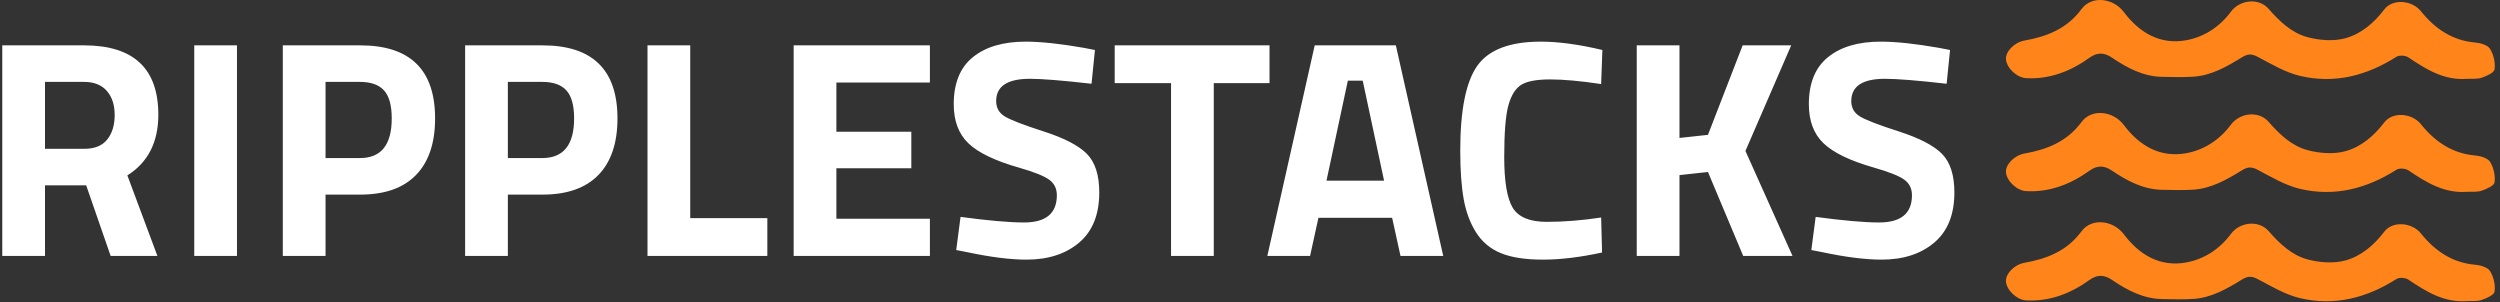 <svg xmlns="http://www.w3.org/2000/svg" version="1.1" xmlns:xlink="http://www.w3.org/1999/xlink" xmlns:svgjs="http://svgjs.dev/svgjs" width="1000" height="121" viewBox="0 0 1000 121"><rect x="0" y="0" width="1000" height="121" fill="#333333" stroke="none"/><g transform="matrix(1,0,0,1,-0.606,-0.248)"><svg viewBox="0 0 396 48" data-background-color="#070707" preserveAspectRatio="xMidYMid meet" height="121" width="1000" xmlns="http://www.w3.org/2000/svg" xmlns:xlink="http://www.w3.org/1999/xlink"><g id="tight-bounds" transform="matrix(1,0,0,1,0.24,0.099)"><svg viewBox="0 0 395.52 47.803" height="47.803" width="395.52"><g><svg viewBox="0 0 504.985 61.033" height="47.803" width="395.52"><g transform="matrix(1,0,0,1,0,8.435)"><svg viewBox="0 0 395.52 44.163" height="44.163" width="395.52"><g><svg viewBox="0 0 395.52 44.163" height="44.163" width="395.52"><g><svg viewBox="0 0 395.52 44.163" height="44.163" width="395.52"><g transform="matrix(1,0,0,1,0,0)"><svg width="395.52" viewBox="3.7 -34.6 315.22 35.2" height="44.163" data-palette-color="#ffffff"><path d="M17.25-11.4L10.6-11.4 10.6 0 3.7 0 3.7-34 16.9-34Q28.9-34 28.9-22.8L28.9-22.8Q28.9-16.15 23.9-13L23.9-13 28.75 0 21.2 0 17.25-11.4ZM17-17.3Q19.45-17.3 20.65-18.8 21.85-20.3 21.85-22.75 21.85-25.2 20.58-26.65 19.3-28.1 16.9-28.1L16.9-28.1 10.6-28.1 10.6-17.3 17-17.3ZM41.6 0L34.7 0 34.7-34 41.6-34 41.6 0ZM61.5-9.9L61.5-9.9 55.9-9.9 55.9 0 49 0 49-34 61.5-34Q73.59-34 73.59-22.2L73.59-22.2Q73.59-16.25 70.52-13.08 67.45-9.9 61.5-9.9ZM55.9-28.1L55.9-15.8 61.45-15.8Q66.59-15.8 66.59-22.2L66.59-22.2Q66.59-25.35 65.34-26.73 64.09-28.1 61.45-28.1L61.45-28.1 55.9-28.1ZM90.94-9.9L90.94-9.9 85.34-9.9 85.34 0 78.44 0 78.44-34 90.94-34Q103.04-34 103.04-22.2L103.04-22.2Q103.04-16.25 99.97-13.08 96.89-9.9 90.94-9.9ZM85.34-28.1L85.34-15.8 90.89-15.8Q96.04-15.8 96.04-22.2L96.04-22.2Q96.04-25.35 94.79-26.73 93.54-28.1 90.89-28.1L90.89-28.1 85.34-28.1ZM127.24-6.1L127.24 0 107.89 0 107.89-34 114.79-34 114.79-6.1 127.24-6.1ZM153.49 0L131.49 0 131.49-34 153.49-34 153.49-28 138.39-28 138.39-20.05 150.49-20.05 150.49-14.15 138.39-14.15 138.39-6 153.49-6 153.49 0ZM169.64-28.6L169.64-28.6Q164.19-28.6 164.19-25L164.19-25Q164.19-23.4 165.54-22.55 166.89-21.7 171.86-20.1 176.84-18.5 178.84-16.48 180.84-14.45 180.84-10.25L180.84-10.25Q180.84-4.9 177.59-2.15 174.34 0.6 169.09 0.6L169.09 0.6Q165.19 0.6 159.54-0.6L159.54-0.6 157.74-0.95 158.44-6.3Q165.14-5.4 168.69-5.4L168.69-5.4Q173.99-5.4 173.99-9.8L173.99-9.8Q173.99-11.4 172.76-12.3 171.54-13.2 167.89-14.25L167.89-14.25Q162.09-15.9 159.71-18.18 157.34-20.45 157.34-24.5L157.34-24.5Q157.34-29.6 160.44-32.1 163.54-34.6 168.94-34.6L168.94-34.6Q172.64-34.6 178.34-33.6L178.34-33.6 180.14-33.25 179.59-27.8Q172.54-28.6 169.64-28.6ZM192.43-27.9L183.33-27.9 183.33-34 208.33-34 208.33-27.9 199.33-27.9 199.33 0 192.43 0 192.43-27.9ZM214.88 0L207.98 0 215.63-34 228.73-34 236.38 0 229.48 0 228.13-6.15 216.23-6.15 214.88 0ZM223.38-28.3L220.98-28.3 217.53-12.15 226.83-12.15 223.38-28.3ZM261.88-6.2L262.03-0.55Q256.73 0.6 252.48 0.6 248.23 0.6 245.68-0.45 243.13-1.5 241.68-3.8 240.23-6.1 239.68-9.2 239.13-12.3 239.13-17L239.13-17Q239.13-26.85 241.9-30.73 244.68-34.6 252.13-34.6L252.13-34.6Q256.43-34.6 262.08-33.25L262.08-33.25 261.88-27.75Q256.93-28.5 253.65-28.5 250.38-28.5 248.98-27.63 247.58-26.75 246.9-24.3 246.23-21.85 246.23-15.95 246.23-10.05 247.6-7.78 248.98-5.5 253.1-5.5 257.23-5.5 261.88-6.2L261.88-6.2ZM274.53-13.05L274.53 0 267.63 0 267.63-34 274.53-34 274.53-19.05 279.13-19.55 284.73-34 292.57-34 285.18-16.95 292.78 0 284.82 0 279.13-13.55 274.53-13.05ZM307.72-28.6L307.72-28.6Q302.27-28.6 302.27-25L302.27-25Q302.27-23.4 303.62-22.55 304.97-21.7 309.95-20.1 314.92-18.5 316.92-16.48 318.92-14.45 318.92-10.25L318.92-10.25Q318.92-4.9 315.67-2.15 312.42 0.6 307.17 0.6L307.17 0.6Q303.27 0.6 297.62-0.6L297.62-0.6 295.82-0.95 296.52-6.3Q303.22-5.4 306.77-5.4L306.77-5.4Q312.07-5.4 312.07-9.8L312.07-9.8Q312.07-11.4 310.85-12.3 309.62-13.2 305.97-14.25L305.97-14.25Q300.17-15.9 297.8-18.18 295.42-20.45 295.42-24.5L295.42-24.5Q295.42-29.6 298.52-32.1 301.62-34.6 307.02-34.6L307.02-34.6Q310.72-34.6 316.42-33.6L316.42-33.6 318.22-33.25 317.67-27.8Q310.62-28.6 307.72-28.6Z" opacity="1" transform="matrix(1,0,0,1,0,0)" fill="#ffffff" class="undefined-text-0" data-fill-palette-color="primary" id="text-0"></path></svg></g></svg></g></svg></g></svg></g><g transform="matrix(1,0,0,1,405.946,0)"><svg viewBox="0 0 99.04 61.033" height="61.033" width="99.04"><g><svg xmlns="http://www.w3.org/2000/svg" xmlns:xlink="http://www.w3.org/1999/xlink" version="1.1" x="0" y="0" viewBox="-53.147 843.066 79.296 48.866" enable-background="new -63.5 817.5 100 100" xml:space="preserve" height="61.033" width="99.04" class="icon-icon-0" data-fill-palette-color="accent" id="icon-0"><g fill="#ff851b" data-fill-palette-color="accent"><g fill="#ff851b" data-fill-palette-color="accent"><g fill="#ff851b" data-fill-palette-color="accent"><g fill="#ff851b" data-fill-palette-color="accent"><path fill-rule="evenodd" clip-rule="evenodd" d="M21.599 891.905c-3.692 0.27-6.587-1.547-9.471-3.486-0.47-0.315-1.471-0.387-1.924-0.099-4.82 3.067-10.031 4.42-15.618 3.113-2.395-0.561-4.633-1.904-6.847-3.076-1.01-0.534-1.623-0.549-2.625 0.068-2.421 1.49-4.927 2.938-7.867 3.131-1.666 0.109-3.343 0.05-5.016 0.024-3.106-0.046-5.713-1.448-8.197-3.126-1.244-0.839-2.365-0.882-3.629 0.025-3.05 2.19-6.421 3.508-10.249 3.316-1.529-0.075-3.173-1.642-3.297-3.038-0.112-1.268 1.357-2.771 2.996-3.062 3.657-0.65 6.888-1.909 9.247-5.094 1.68-2.27 5.168-1.802 6.882 0.476 2.511 3.338 5.869 5.334 10.099 4.568 2.885-0.521 5.417-2.148 7.246-4.612 1.467-1.978 4.529-2.312 6.126-0.488 1.775 2.027 3.73 3.903 6.292 4.593 1.962 0.527 4.282 0.704 6.202 0.171 2.521-0.701 4.617-2.48 6.267-4.651 1.37-1.801 4.503-1.524 5.951 0.277 2.257 2.809 5.06 4.759 8.821 5.079 0.85 0.071 2.016 0.419 2.4 1.036 0.575 0.926 0.87 2.239 0.724 3.311-0.076 0.556-1.308 1.094-2.11 1.366C23.264 891.977 22.404 891.86 21.599 891.905z" fill="#ff851b" data-fill-palette-color="accent"></path></g></g><g fill="#ff851b" data-fill-palette-color="accent"><g fill="#ff851b" data-fill-palette-color="accent"><path fill-rule="evenodd" clip-rule="evenodd" d="M21.599 874.18c-3.692 0.27-6.587-1.547-9.471-3.485-0.47-0.316-1.471-0.389-1.924-0.1-4.82 3.068-10.031 4.42-15.618 3.113-2.395-0.561-4.633-1.904-6.847-3.075-1.01-0.535-1.623-0.549-2.625 0.068-2.421 1.49-4.927 2.938-7.867 3.131-1.666 0.108-3.343 0.05-5.016 0.024-3.106-0.046-5.713-1.449-8.197-3.126-1.244-0.839-2.365-0.883-3.629 0.024-3.05 2.19-6.421 3.509-10.249 3.317-1.529-0.076-3.173-1.643-3.297-3.039-0.112-1.268 1.357-2.77 2.996-3.061 3.657-0.651 6.888-1.91 9.247-5.095 1.68-2.27 5.168-1.801 6.882 0.477 2.511 3.337 5.869 5.333 10.099 4.567 2.885-0.521 5.417-2.147 7.246-4.611 1.467-1.978 4.529-2.313 6.126-0.488 1.775 2.027 3.73 3.902 6.292 4.591 1.962 0.529 4.282 0.705 6.202 0.172 2.521-0.701 4.617-2.48 6.267-4.65 1.37-1.802 4.503-1.524 5.951 0.277 2.257 2.808 5.06 4.759 8.821 5.078 0.85 0.072 2.016 0.419 2.4 1.036 0.575 0.925 0.87 2.239 0.724 3.312-0.076 0.555-1.308 1.093-2.11 1.366C23.264 874.254 22.404 874.136 21.599 874.18z" fill="#ff851b" data-fill-palette-color="accent"></path></g></g><g fill="#ff851b" data-fill-palette-color="accent"><g fill="#ff851b" data-fill-palette-color="accent"><path fill-rule="evenodd" clip-rule="evenodd" d="M21.599 855.855c-3.692 0.271-6.587-1.546-9.471-3.485-0.47-0.316-1.471-0.388-1.924-0.099-4.82 3.068-10.031 4.42-15.618 3.112-2.395-0.56-4.633-1.904-6.847-3.075-1.01-0.535-1.623-0.549-2.625 0.068-2.421 1.491-4.927 2.938-7.867 3.131-1.666 0.109-3.343 0.05-5.016 0.024-3.106-0.045-5.713-1.449-8.197-3.125-1.244-0.84-2.365-0.883-3.629 0.024-3.05 2.19-6.421 3.508-10.249 3.316-1.529-0.076-3.173-1.643-3.297-3.039-0.112-1.267 1.357-2.77 2.996-3.061 3.657-0.651 6.888-1.909 9.247-5.095 1.68-2.269 5.168-1.802 6.882 0.477 2.511 3.338 5.869 5.334 10.099 4.568 2.885-0.522 5.417-2.147 7.246-4.612 1.467-1.977 4.529-2.312 6.126-0.488 1.775 2.027 3.73 3.902 6.292 4.592 1.962 0.528 4.282 0.705 6.202 0.172 2.521-0.701 4.617-2.481 6.267-4.651 1.37-1.802 4.503-1.524 5.951 0.277 2.257 2.809 5.06 4.76 8.821 5.078 0.85 0.072 2.016 0.42 2.4 1.037 0.575 0.925 0.87 2.239 0.724 3.311-0.076 0.556-1.308 1.093-2.11 1.366C23.264 855.929 22.404 855.811 21.599 855.855z" fill="#ff851b" data-fill-palette-color="accent"></path></g></g></g></g></svg></g></svg></g></svg></g><defs></defs></svg><rect width="395.52" height="47.803" fill="none" stroke="none" visibility="hidden"></rect></g></svg></g></svg>